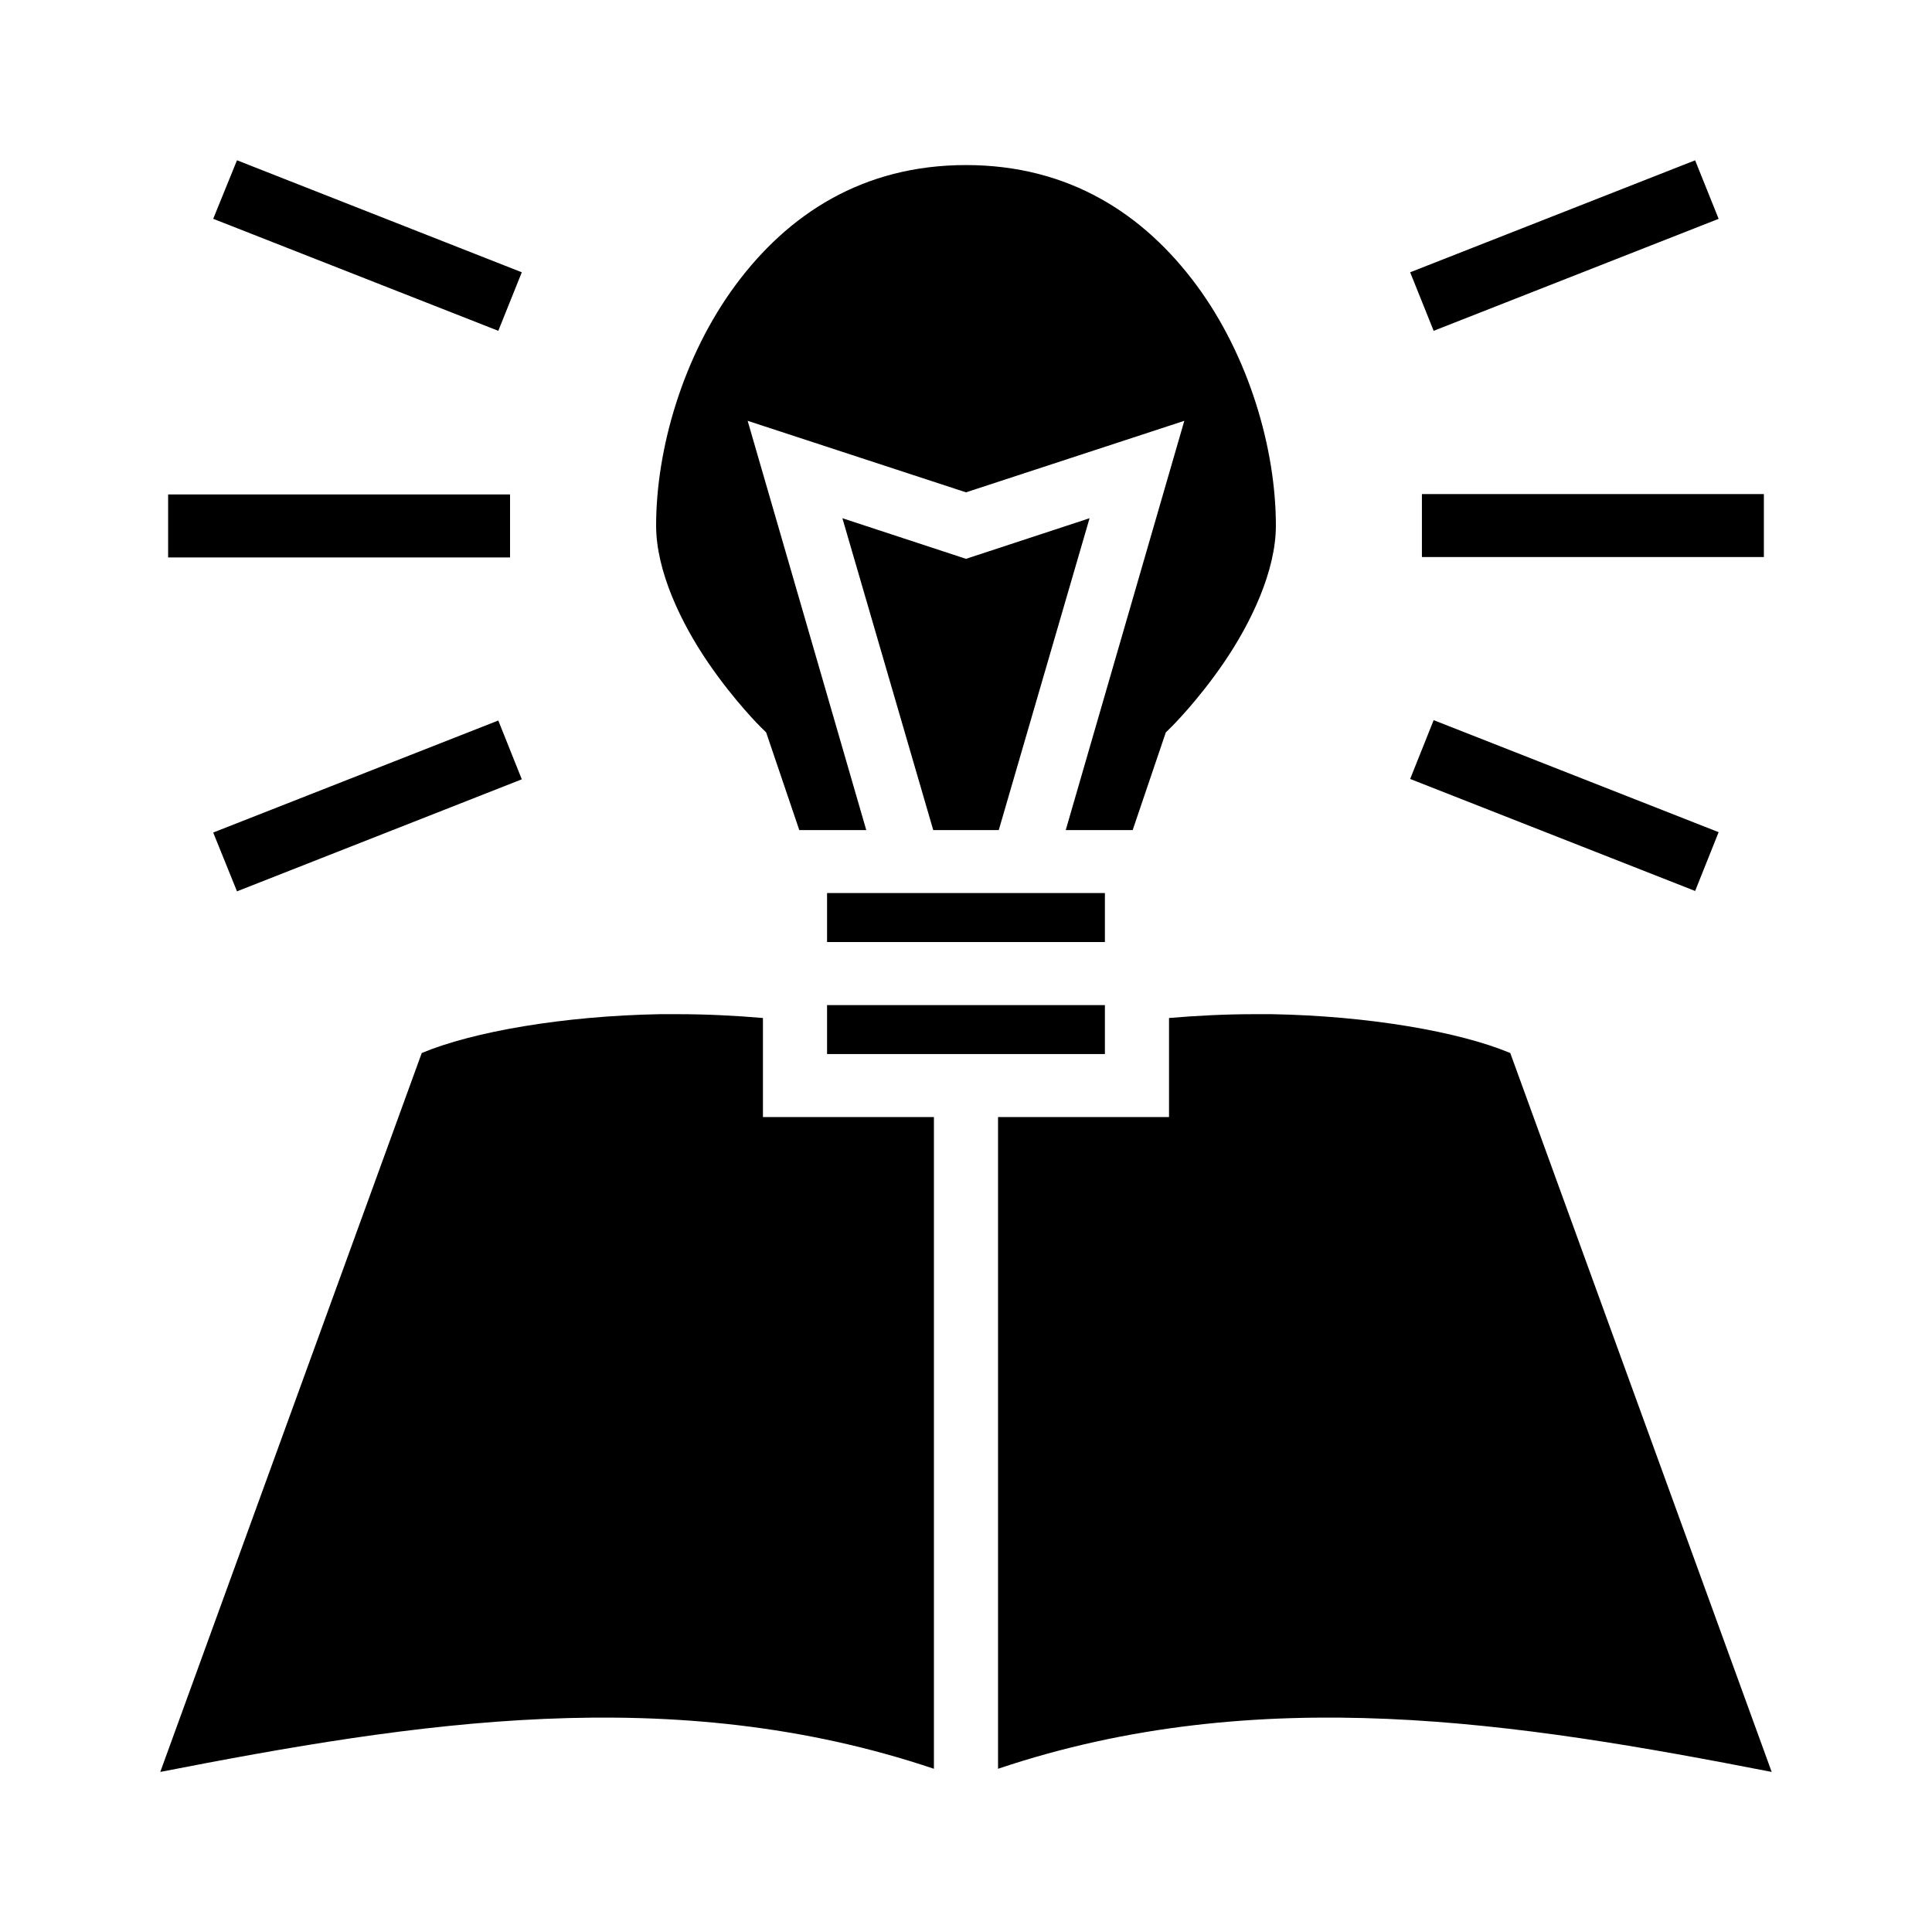 <?xml version="1.0" encoding="UTF-8" standalone="no"?>
<!DOCTYPE svg PUBLIC "-//W3C//DTD SVG 1.1//EN" "http://www.w3.org/Graphics/SVG/1.1/DTD/svg11.dtd">
<svg width="100%" height="100%" viewBox="0 0 24 24" version="1.1" xmlns="http://www.w3.org/2000/svg" xmlns:xlink="http://www.w3.org/1999/xlink" xml:space="preserve" xmlns:serif="http://www.serif.com/" style="fill-rule:evenodd;clip-rule:evenodd;stroke-linejoin:round;stroke-miterlimit:2;">
    <g transform="matrix(1,0,0,1,-834,-40)">
        <g transform="matrix(0.5,0,0,0.5,846,52.001)">
            <g transform="matrix(1,0,0,1,-20.018,-20.02)">
                <g id="shape-05aa3980-8ea6-11ec-9ee1-17f27e687494">
                    <g id="shape-05aaaeb0-8ea6-11ec-9ee1-17f27e687494">
                        <g id="shape-05abc020-8ea6-11ec-9ee1-17f27e687494">
                            <path d="M1.906,0L1.315,1.454L8.398,4.237L8.982,2.783L1.906,0ZM38.133,0.001L31.053,2.783L31.637,4.237L38.717,1.455L38.133,0.001ZM20.018,0.119C17.451,0.119 15.593,1.343 14.292,3.101C12.991,4.859 12.319,7.163 12.319,9.076C12.319,10.206 12.938,11.493 13.602,12.467C14.265,13.441 14.92,14.084 14.92,14.084L15.053,14.215L15.876,16.641L17.54,16.641L14.593,6.473L20.018,8.25L25.442,6.473L22.496,16.641L24.159,16.641L24.982,14.215L25.115,14.084C25.115,14.084 25.77,13.441 26.434,12.467C27.097,11.493 27.717,10.206 27.717,9.076C27.717,7.163 27.044,4.859 25.743,3.101C24.442,1.343 22.584,0.119 20.018,0.119ZM31.345,8.293L31.345,9.858L39.841,9.858L39.841,8.293L31.345,8.293ZM0.195,8.302L0.195,9.867L8.69,9.867L8.69,8.302L0.195,8.302ZM16.947,8.893L19.204,16.641L20.832,16.641L23.088,8.893L20.018,9.902L16.947,8.893ZM31.637,13.91L31.053,15.371L38.133,18.154L38.717,16.693L31.637,13.91ZM8.398,13.919L1.315,16.702L1.906,18.163L8.982,15.38L8.398,13.919ZM16.566,18.206L16.566,19.423L23.469,19.423L23.469,18.206L16.566,18.206ZM16.566,20.989L16.566,22.206L23.469,22.206L23.469,20.989L16.566,20.989ZM12.416,21.215C10.018,21.258 7.761,21.65 6.496,22.18L0,40.041C6.292,38.815 12.735,37.78 19.221,39.963L19.221,23.771L14.973,23.771L14.973,21.31C14.274,21.25 13.558,21.215 12.858,21.215L12.416,21.215ZM27.177,21.215C26.478,21.215 25.761,21.25 25.062,21.31L25.062,23.771L20.814,23.771L20.814,39.963C27.301,37.78 33.743,38.815 40.035,40.041L33.54,22.18C32.274,21.65 30.018,21.258 27.619,21.215L27.177,21.215Z" style="fill-rule:nonzero;"/>
                        </g>
                    </g>
                </g>
            </g>
        </g>
    </g>
</svg>
